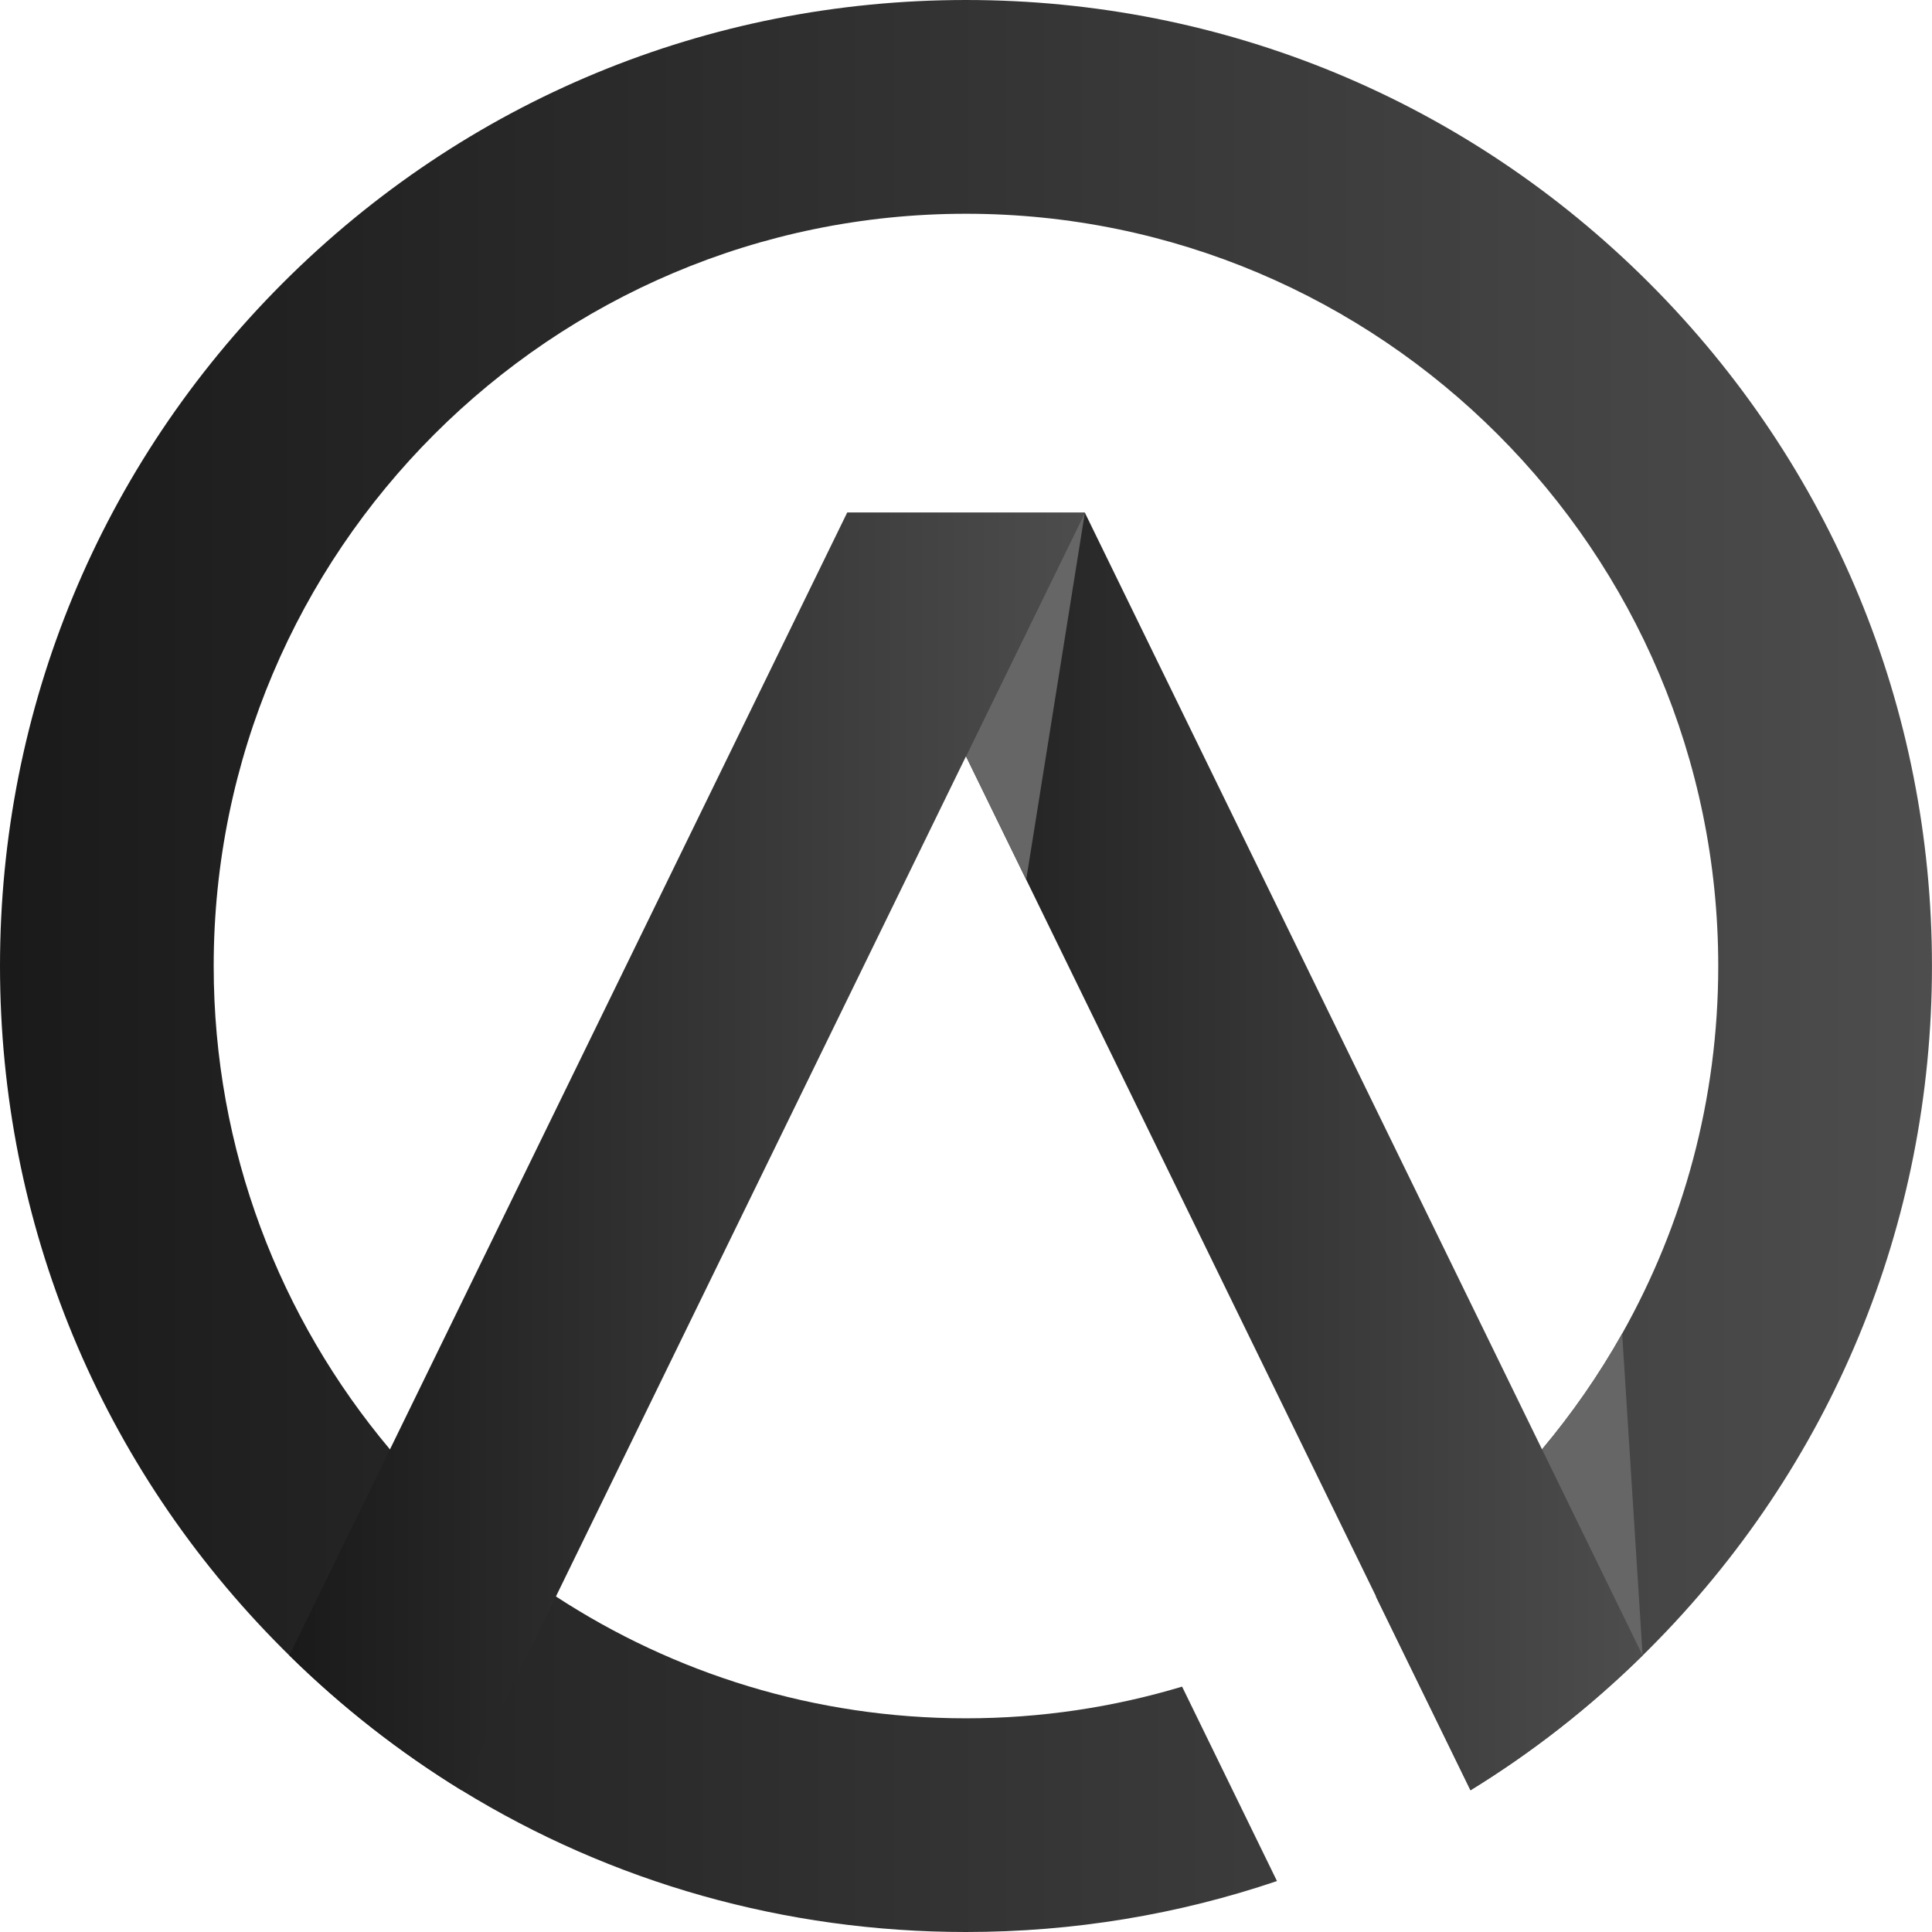 <?xml version="1.0" encoding="utf-8"?>
<!-- Generator: Adobe Illustrator 28.0.0, SVG Export Plug-In . SVG Version: 6.00 Build 0)  -->
<svg version="1.1" id="Слой_1" xmlns="http://www.w3.org/2000/svg" xmlns:xlink="http://www.w3.org/1999/xlink" x="0px" y="0px"
	 viewBox="0 0 581.7 581.7" style="enable-background:new 0 0 581.7 581.7;" xml:space="preserve">
<style type="text/css">
	.st0{fill:#F5FAFF;}
	.st1{fill:url(#SVGID_1_);}
	.st2{fill:url(#SVGID_00000092448896813816025810000010584266560095973808_);}
	.st3{fill:url(#SVGID_00000004548471676446140340000010126850435733251004_);}
	.st4{fill:#666666;}
	.st5{fill:#2B2B2B;}
	.st6{fill:#1A1A1A;}
	.st7{fill:url(#SVGID_00000059308091584363624490000001300112767769889696_);}
	.st8{fill:url(#SVGID_00000026139009786166307000000017969438599699799485_);}
	.st9{fill:url(#SVGID_00000105385002234641520240000002442220799992565165_);}
	.st10{fill:url(#SVGID_00000163036156644888237430000010084835955092106378_);}
	.st11{fill:url(#SVGID_00000059306773537535583140000007109320100197159825_);}
	.st12{fill:url(#SVGID_00000130612545139691740080000017648271257684433029_);}
	.st13{fill:url(#SVGID_00000165195142339696639560000008587203703581804673_);}
	.st14{fill:url(#SVGID_00000014630381645772787260000006774282136672846263_);}
	.st15{fill:url(#SVGID_00000153683081455679844950000002681329006847286202_);}
	.st16{fill:url(#SVGID_00000165205023336501457200000001822430105203621509_);}
	.st17{fill:url(#SVGID_00000114769427842539357840000004915025039484681873_);}
	.st18{fill:url(#SVGID_00000021832980153804274760000009167744864796640388_);}
</style>
<g>
	<g>
		<g>
			<linearGradient id="SVGID_1_" gradientUnits="userSpaceOnUse" x1="0" y1="290.851" x2="581.703" y2="290.851">
				<stop  offset="2.149471e-03" style="stop-color:#1A1A1A"/>
				<stop  offset="1" style="stop-color:#4D4D4D"/>
			</linearGradient>
			<path class="st1" d="M496.52,85.18C441.58,30.26,368.54,0,290.85,0S140.12,30.26,85.18,85.18C30.26,140.12,0,213.16,0,290.85
				s30.26,150.73,85.18,205.67c0.64,0.64,1.29,1.29,1.94,1.92c15.89,15.61,33.27,29.18,51.8,40.56
				c45.26,27.82,97.45,42.7,151.92,42.7c32.34,0,63.87-5.25,93.64-15.34l-28.57-58.54c-20.62,6.2-42.46,9.54-65.07,9.54
				c-45.51,0-87.92-13.49-123.46-36.69c-18.76-12.24-35.61-27.18-49.97-44.28c-33.11-39.39-53.07-90.18-53.07-145.53
				c0-124.9,101.6-226.5,226.5-226.5s226.5,101.6,226.5,226.5c0,40.17-10.51,77.94-28.94,110.69
				c-6.96,12.38-15.06,24.04-24.13,34.84c-14.36,17.1-31.21,32.05-49.97,44.28c-0.01,0.01-0.03,0.03-0.04,0.03l28.47,58.34
				c0.01-0.01,0.03-0.01,0.04-0.03c18.53-11.39,35.91-24.95,51.8-40.56c0.66-0.63,1.3-1.27,1.94-1.92
				c54.93-54.94,85.18-127.97,85.18-205.67S551.45,140.12,496.52,85.18z"/>
		</g>
		<g>
			<g>
				
					<linearGradient id="SVGID_00000049205606890802764410000009310889458524980394_" gradientUnits="userSpaceOnUse" x1="255.061" y1="346.68" x2="494.576" y2="346.68">
					<stop  offset="2.149471e-03" style="stop-color:#1A1A1A"/>
					<stop  offset="1" style="stop-color:#4D4D4D"/>
				</linearGradient>
				<path style="fill:url(#SVGID_00000049205606890802764410000009310889458524980394_);" d="M494.58,498.44
					c-15.89,15.61-33.27,29.18-51.8,40.56l-28.47-58.34L290.85,227.7l-35.79-73.34h71.58l137.64,282.02L494.58,498.44z"/>
			</g>
			<g>
				
					<linearGradient id="SVGID_00000014610812205351275440000001916691738978030997_" gradientUnits="userSpaceOnUse" x1="87.127" y1="346.68" x2="326.642" y2="346.68">
					<stop  offset="2.149471e-03" style="stop-color:#1A1A1A"/>
					<stop  offset="1" style="stop-color:#4D4D4D"/>
				</linearGradient>
				<path style="fill:url(#SVGID_00000014610812205351275440000001916691738978030997_);" d="M326.64,154.36l-35.79,73.34
					L167.39,480.66L138.93,539c-18.53-11.39-35.91-24.95-51.8-40.56l30.29-62.06l137.64-282.02H326.64z"/>
			</g>
		</g>
	</g>
	<polygon class="st4" points="290.85,227.7 308.98,264.85 326.64,154.36 	"/>
	<path class="st4" d="M488.41,401.54c-6.96,12.38-15.06,24.04-24.13,34.84l30.29,62.06L488.41,401.54z"/>
</g>
</svg>

